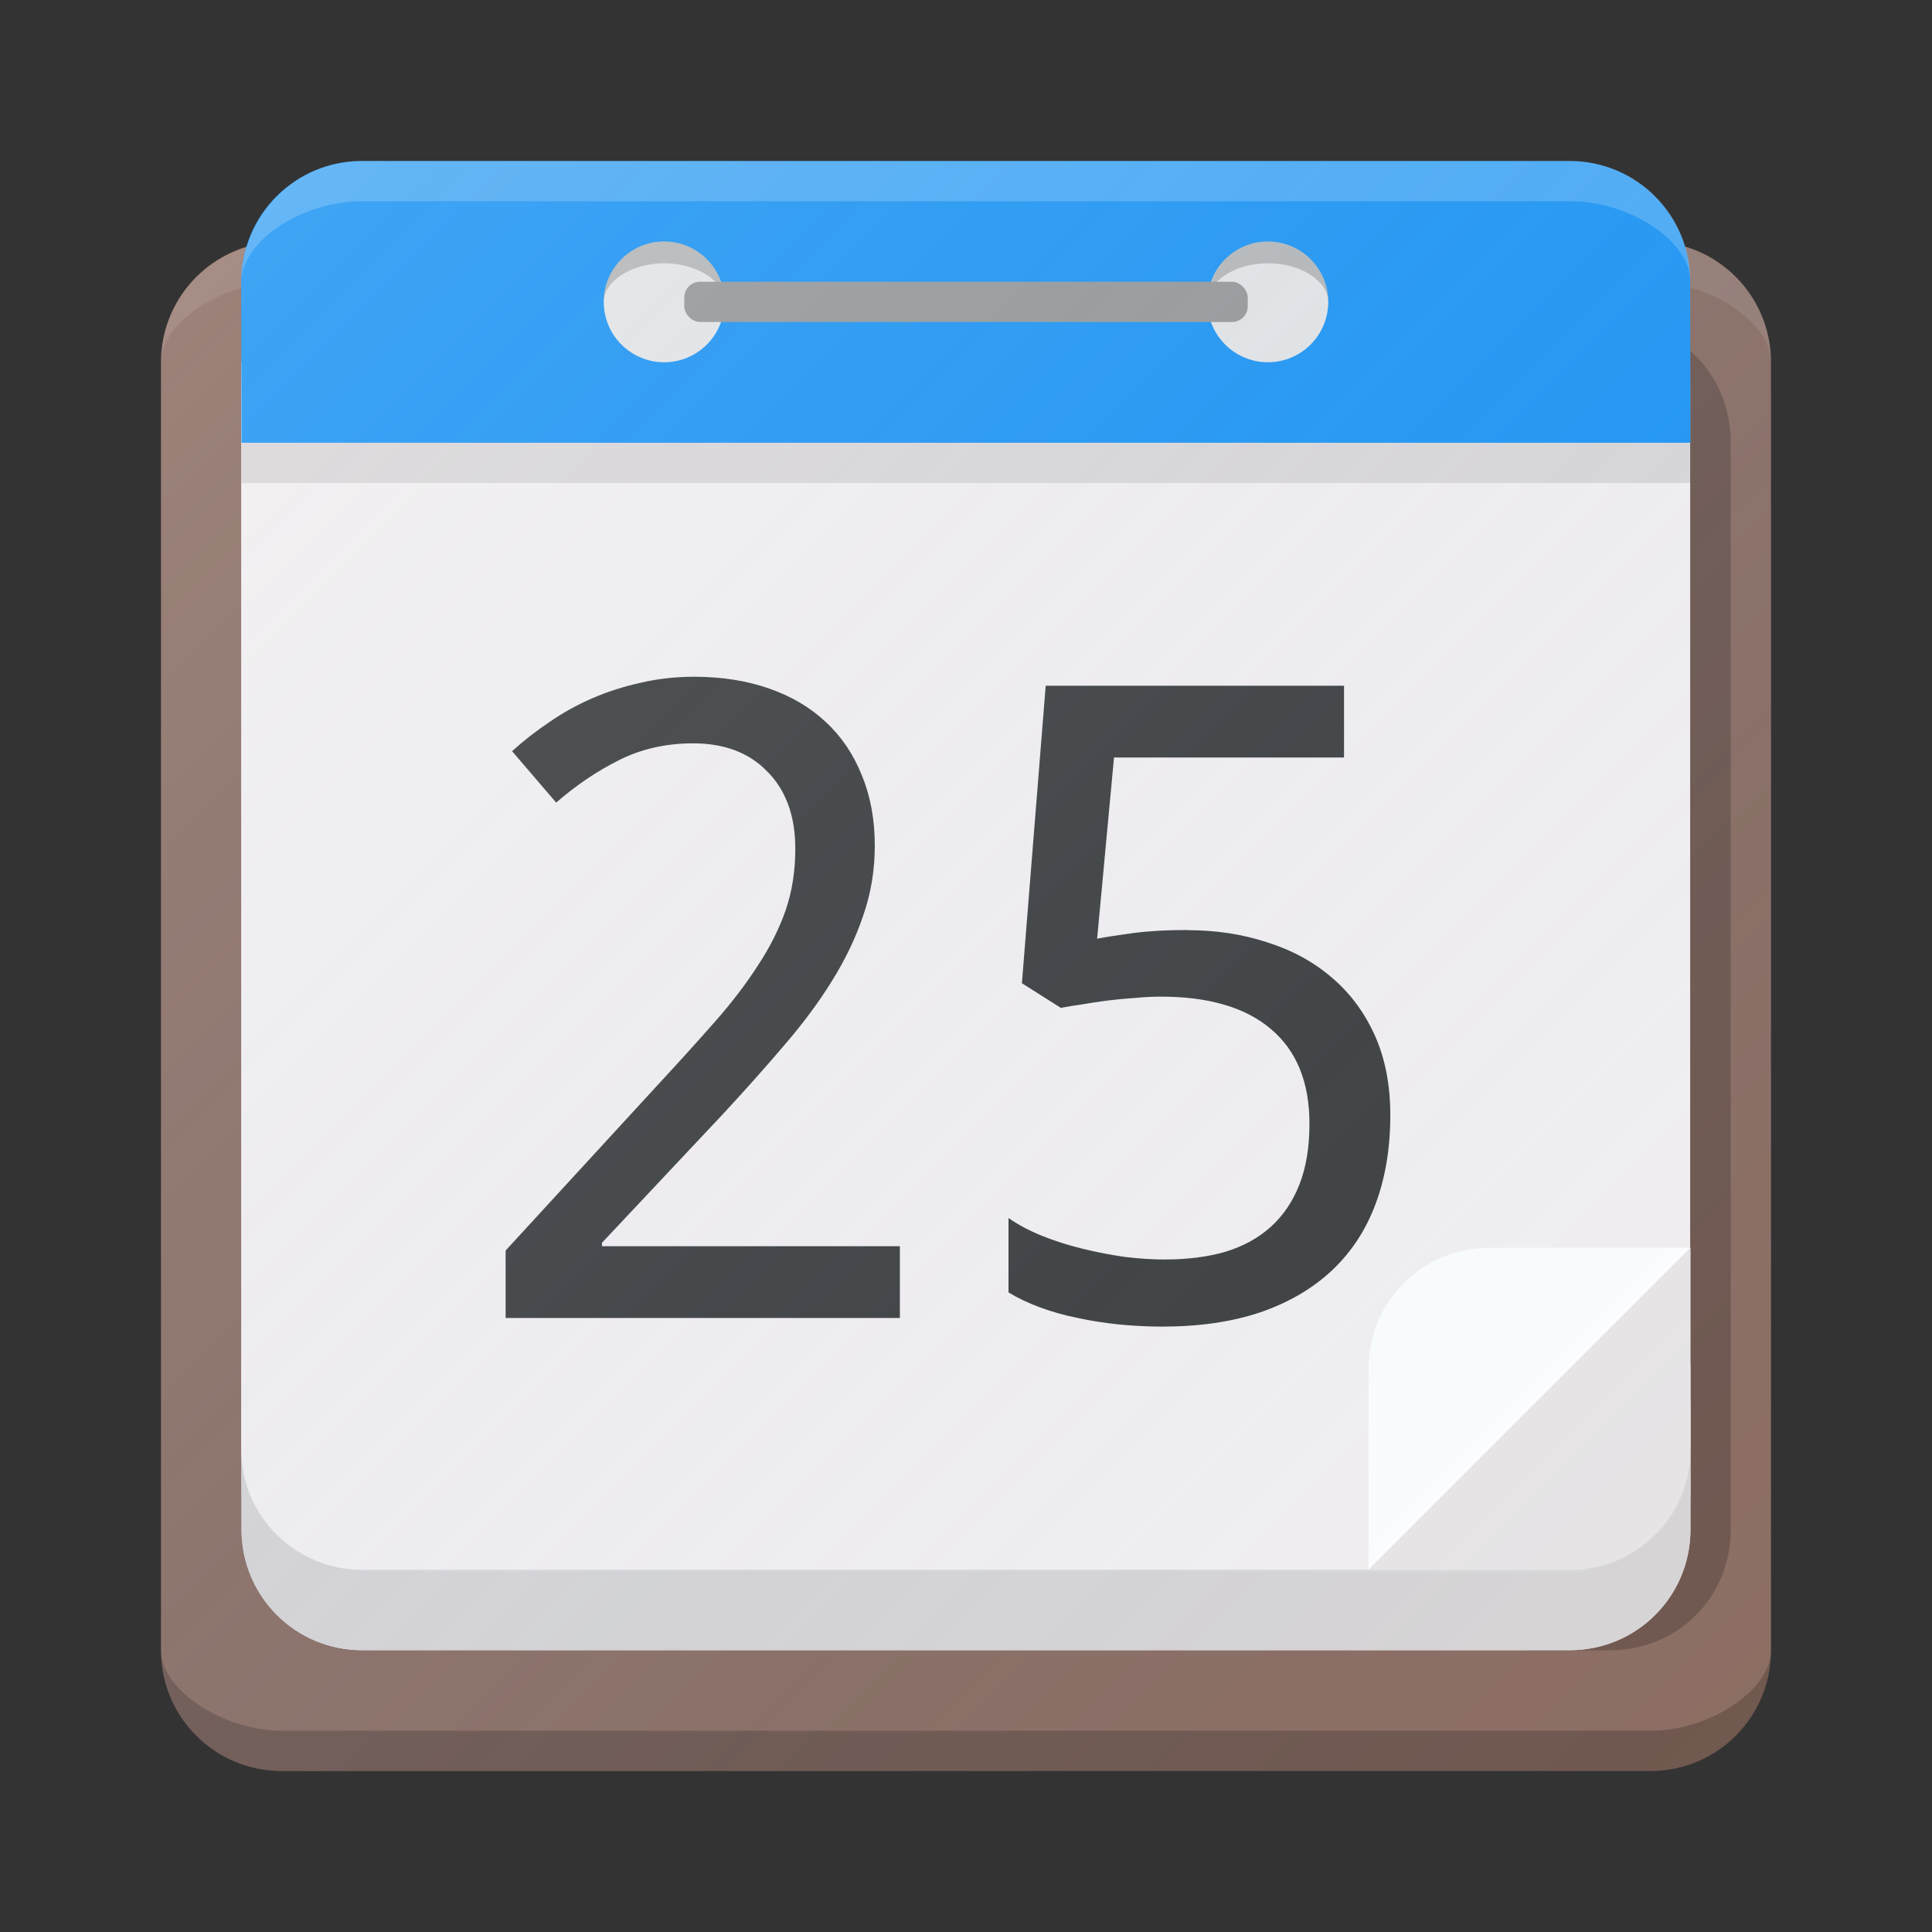 <?xml version="1.0" encoding="UTF-8" standalone="no"?>
<!-- Created with Inkscape (http://www.inkscape.org/) -->

<svg
   xmlns:dc="http://purl.org/dc/elements/1.1/"
   xmlns:cc="http://creativecommons.org/ns#"
   xmlns:rdf="http://www.w3.org/1999/02/22-rdf-syntax-ns#"
   xmlns:svg="http://www.w3.org/2000/svg"
   xmlns="http://www.w3.org/2000/svg"
   xmlns:xlink="http://www.w3.org/1999/xlink"
   xmlns:sodipodi="http://sodipodi.sourceforge.net/DTD/sodipodi-0.dtd"
   xmlns:inkscape="http://www.inkscape.org/namespaces/inkscape"
   width="48"
   height="48"
   id="svg2"
   version="1.1"
   inkscape:version="0.91 r13725"
   sodipodi:docname="gnome-calendar.svg"
   inkscape:export-filename="/home/afel/Pictures/evos-mockups/personal-app-icons/gnome-calendar.png"
   inkscape:export-xdpi="360"
   inkscape:export-ydpi="360">
  <rect width="100%" height="100%" fill="#333333" stroke="none"/>
  <defs
     id="defs4">
    <linearGradient
       inkscape:collect="always"
       id="linearGradient4300">
      <stop
         style="stop-color:#ffffff;stop-opacity:0.149"
         offset="0"
         id="stop4302" />
      <stop
         style="stop-color:#177ed5;stop-opacity:0"
         offset="1"
         id="stop4304" />
    </linearGradient>
    <inkscape:perspective
       sodipodi:type="inkscape:persp3d"
       inkscape:vp_x="0 : 12 : 1"
       inkscape:vp_y="0 : 1000 : 0"
       inkscape:vp_z="24 : 12 : 1"
       inkscape:persp3d-origin="12 : 8 : 1"
       id="perspective3810" />
    <linearGradient
       inkscape:collect="always"
       xlink:href="#linearGradient3914"
       id="linearGradient3010"
       gradientUnits="userSpaceOnUse"
       gradientTransform="translate(44,-16.708)"
       x1="315.875"
       y1="-244.042"
       x2="347.938"
       y2="-211.979" />
    <linearGradient
       id="linearGradient3914">
      <stop
         style="stop-color:#ffffff;stop-opacity:0.149;"
         offset="0"
         id="stop3916" />
      <stop
         style="stop-color:#177ed5;stop-opacity:0;"
         offset="1"
         id="stop3918" />
    </linearGradient>
    <linearGradient
       inkscape:collect="always"
       xlink:href="#linearGradient3914"
       id="linearGradient3036"
       gradientUnits="userSpaceOnUse"
       gradientTransform="translate(-308,1255.655)"
       x1="315.875"
       y1="-244.042"
       x2="347.938"
       y2="-211.979" />
    <linearGradient
       inkscape:collect="always"
       xlink:href="#linearGradient4300"
       id="linearGradient4306"
       x1="-71.646"
       y1="36.201"
       x2="-31.759"
       y2="76.088"
       gradientUnits="userSpaceOnUse"
       gradientTransform="translate(76,972.362)" />
  </defs>
  <sodipodi:namedview
     id="base"
     pagecolor="#ffffff"
     bordercolor="#666666"
     borderopacity="1.0"
     inkscape:pageopacity="0.0"
     inkscape:pageshadow="2"
     inkscape:zoom="8.0000001"
     inkscape:cx="0.094802318"
     inkscape:cy="9.1183111"
     inkscape:document-units="px"
     inkscape:current-layer="layer1"
     showgrid="true"
     inkscape:snap-grids="true"
     inkscape:object-paths="true"
     inkscape:snap-intersection-paths="true"
     inkscape:snap-smooth-nodes="true"
     inkscape:object-nodes="true"
     inkscape:snap-midpoints="true"
     inkscape:window-width="1920"
     inkscape:window-height="1011"
     inkscape:window-x="0"
     inkscape:window-y="0"
     inkscape:window-maximized="1"
     inkscape:showpageshadow="false"
     borderlayer="true"
     inkscape:snap-bbox="true"
     inkscape:snap-nodes="false"
     inkscape:bbox-paths="true"
     inkscape:bbox-nodes="true"
     inkscape:snap-bbox-edge-midpoints="false"
     inkscape:snap-bbox-midpoints="false"
     inkscape:snap-global="true">
    <inkscape:grid
       type="xygrid"
       id="grid3808"
       empspacing="4"
       visible="true"
       enabled="true"
       snapvisiblegridlinesonly="true" />
  </sodipodi:namedview>
  <g
     inkscape:label="Layer 1"
     inkscape:groupmode="layer"
     id="layer1"
     transform="translate(0,-1004.362)">
    <path
       style="fill:#8d6e63;fill-opacity:1;stroke:none"
       d="m 7,1010.362 34,0 c 1.662,0 3,1.338 3,3 l 0,32 c 0,1.662 -1.338,3 -3,3 l -34,0 c -1.662,0 -3,-1.338 -3,-3 l 0,-32 c 0,-1.662 1.338,-3 3,-3 z"
       id="rect2984"
       inkscape:connector-curvature="0"
       sodipodi:nodetypes="sssssssss" />
    <path
       style="opacity:1;fill:#000000;fill-opacity:0.2;stroke:none;stroke-width:1;stroke-linecap:round;stroke-linejoin:round;stroke-miterlimit:4;stroke-dasharray:none;stroke-opacity:1"
       d="m 43,1042.362 c 0,1.699 -1.328,3 -3,3 -0.965,0 -1.832,0.01 -2,0 0.679,-4.7 0.842,-33 2,-33 1.823,0 3,1.391 3,3 z"
       id="rect4222"
       inkscape:connector-curvature="0"
       sodipodi:nodetypes="cscccc" />
    <path
       style="fill:#cccccc;fill-opacity:1;stroke:none"
       d="m 9,1036.362 30,0 c 1.662,0 3,1.338 3,3 l 0,3 c 0,1.662 -1.338,3 -3,3 l -30,0 c -1.662,0 -3,-1.338 -3,-3 l 0,-3 c 0,-1.662 1.338,-3 3,-3 z"
       id="rect3754"
       inkscape:connector-curvature="0"
       sodipodi:nodetypes="sssssssss" />
    <path
       style="opacity:1;fill:#ffffff;fill-opacity:0.1;stroke:none"
       d="m 7,1010.362 34,-2e-4 c 1.662,0 3,1.338 3,3 0,-0.972 -1.493,-2 -3,-2 l -34,2e-4 c -1.438,0 -3,1 -3,2 0,-1.662 1.376,-3 3,-3 1.624,0 0,2e-4 0,2e-4 z"
       id="rect2984-4"
       inkscape:connector-curvature="0"
       sodipodi:nodetypes="cscssczc" />
    <path
       style="opacity:1;fill:#000000;fill-opacity:0.2;stroke:none"
       d="m 7,1048.362 34,0 c 1.662,0 3,-1.338 3,-3 0,0.972 -1.493,2 -3,2 l -34,0 c -1.438,0 -3,-1 -3,-2 0,1.662 1.338,3 3,3 z"
       id="rect2984-4-2"
       inkscape:connector-curvature="0"
       sodipodi:nodetypes="cscsscsc" />
    <path
       style="fill:none;stroke:none"
       d="m 35,1044.362 7,-8 -8,8 z"
       id="path4057"
       inkscape:connector-curvature="0" />
    <rect
       style="fill:#d9d9d9;fill-opacity:1;stroke:none"
       id="rect3754-99"
       width="36"
       height="9"
       x="6"
       y="1035.362"
       rx="3"
       ry="3" />
    <path
       style="opacity:1;fill:#d9d5d5;fill-opacity:1;stroke:none"
       d="m 42,1042.362 c 0,1.662 -1.338,3 -3,3 l -30,0 c -1.662,0 -3,-1.338 -3,-3 l 0,-1.961 c 0,2.409 2.41,2.999 3,3 l 30.016,0.033 c 0.806,0 2.984,-0.704 2.984,-3.033 z"
       id="rect3754-4-2"
       inkscape:connector-curvature="0"
       sodipodi:nodetypes="cssccsccc" />
    <path
       style="fill:#f5f0f0;fill-opacity:1;stroke:none"
       d="m 41.992,1013.362 0,27 c 0,1.662 -1.338,3 -3,3 l -30,0 c -1.662,0 -3,-1.338 -3,-3 l 0,-27 z"
       id="rect3754-4"
       inkscape:connector-curvature="0"
       sodipodi:nodetypes="csssscc" />
    <path
       style="fill:#ffffff;fill-opacity:1;stroke:none"
       d="m 34,1043.362 0,-5 c 0,-1.662 1.338,-3 3,-3 l 5,0 c -3.545,3.545 -4.834,4.834 -8,8 z"
       id="rect3754-9"
       inkscape:connector-curvature="0"
       sodipodi:nodetypes="csscc" />
    <path
       style="fill:#2196f3;fill-opacity:1;stroke:none"
       d="m 8.992,1008.362 30,0 c 1.662,0 3,1.338 3,3 l 0.008,4 -36,0 -0.008,-4 c 0,-1.662 1.338,-3 3,-3 z"
       id="rect3915"
       inkscape:connector-curvature="0"
       sodipodi:nodetypes="ssccccs" />
    <path
       style="opacity:1;fill:#ffffff;fill-opacity:0.2;stroke:none"
       d="m 9,1008.362 30,0 c 1.662,0 3,1.338 3,3 0,-1 -1.489,-2 -3,-2 l -30,0 c -1.515,0 -3,1 -3,2 0,-1.662 1.338,-3 3,-3 z"
       id="rect3915-7"
       inkscape:connector-curvature="0"
       sodipodi:nodetypes="sscsscs" />
    <path
       style="opacity:0.1;fill:#000000;fill-opacity:1;stroke:none"
       d="m 6,1015.362 0,1 36,0 0,-1 z"
       id="path4055"
       inkscape:connector-curvature="0" />
    <g
       id="g4211"
       style="fill:#404040;fill-opacity:1">
      <path
         inkscape:connector-curvature="0"
         d="m 22.359,1037.107 -9.797,0 0,-1.676 3.76,-4.093 c 0.537,-0.58 1.017,-1.11 1.439,-1.59 0.423,-0.48 0.781,-0.949 1.074,-1.407 0.301,-0.458 0.53,-0.917 0.688,-1.375 0.158,-0.466 0.236,-0.97 0.236,-1.515 -9e-6,-0.422 -0.061,-0.795 -0.183,-1.117 -0.122,-0.322 -0.297,-0.594 -0.526,-0.816 -0.222,-0.229 -0.487,-0.401 -0.795,-0.516 -0.308,-0.115 -0.652,-0.172 -1.031,-0.172 -0.68,0 -1.296,0.14 -1.848,0.419 -0.544,0.272 -1.063,0.623 -1.558,1.053 l -1.096,-1.278 c 0.286,-0.258 0.594,-0.498 0.924,-0.72 0.329,-0.229 0.684,-0.426 1.063,-0.591 0.38,-0.165 0.781,-0.294 1.203,-0.387 0.423,-0.1 0.867,-0.15 1.332,-0.15 0.687,10e-5 1.307,0.097 1.858,0.29 0.559,0.193 1.031,0.473 1.418,0.838 0.387,0.358 0.684,0.798 0.892,1.321 0.215,0.516 0.322,1.099 0.322,1.751 -10e-6,0.609 -0.097,1.189 -0.29,1.74 -0.186,0.551 -0.448,1.096 -0.784,1.633 -0.329,0.53 -0.727,1.063 -1.192,1.601 -0.458,0.537 -0.956,1.096 -1.493,1.676 l -3.019,3.212 0,0.086 7.401,0 0,1.783"
         style="font-style:normal;font-variant:normal;font-weight:normal;font-stretch:normal;font-size:22px;line-height:125%;font-family:'Droid Sans';-inkscape-font-specification:'Droid Sans';letter-spacing:0px;word-spacing:0px;fill:#404040;fill-opacity:1;stroke:none"
         id="path3035" />
      <path
         inkscape:connector-curvature="0"
         d="m 29.503,1027.472 c 0.709,0 1.368,0.1 1.977,0.301 0.616,0.193 1.149,0.483 1.601,0.87 0.458,0.387 0.816,0.867 1.074,1.439 0.258,0.573 0.387,1.235 0.387,1.987 -1.1e-5,0.816 -0.122,1.55 -0.365,2.202 -0.243,0.652 -0.605,1.203 -1.085,1.654 -0.48,0.451 -1.074,0.798 -1.783,1.042 -0.702,0.236 -1.511,0.354 -2.428,0.354 -0.365,0 -0.727,-0.018 -1.085,-0.054 -0.351,-0.036 -0.691,-0.089 -1.021,-0.161 -0.322,-0.064 -0.63,-0.15 -0.924,-0.258 -0.294,-0.107 -0.559,-0.233 -0.795,-0.376 l 0,-1.848 c 0.236,0.165 0.512,0.311 0.827,0.44 0.322,0.129 0.659,0.236 1.01,0.322 0.351,0.086 0.702,0.154 1.053,0.204 0.358,0.043 0.687,0.064 0.988,0.064 0.566,0 1.071,-0.064 1.515,-0.193 0.444,-0.136 0.82,-0.344 1.128,-0.623 0.308,-0.279 0.544,-0.63 0.709,-1.053 0.165,-0.423 0.247,-0.924 0.247,-1.504 -9e-6,-1.024 -0.315,-1.805 -0.945,-2.342 -0.63,-0.544 -1.547,-0.816 -2.75,-0.816 -0.193,0 -0.405,0.011 -0.634,0.032 -0.222,0.014 -0.448,0.036 -0.677,0.064 -0.222,0.029 -0.437,0.061 -0.645,0.097 -0.201,0.029 -0.376,0.057 -0.526,0.086 l -0.967,-0.612 0.591,-7.391 7.412,0 0,1.783 -5.715,0 -0.419,4.501 c 0.229,-0.043 0.53,-0.09 0.902,-0.14 0.38,-0.05 0.827,-0.075 1.343,-0.075"
         style="font-style:normal;font-variant:normal;font-weight:normal;font-stretch:normal;font-size:22px;line-height:125%;font-family:'Droid Sans';-inkscape-font-specification:'Droid Sans';letter-spacing:0px;word-spacing:0px;fill:#404040;fill-opacity:1;stroke:none"
         id="path3037" />
    </g>
    <path
       style="fill:#ebe6e6;fill-opacity:1;stroke:none"
       d="m 42,1035.362 0,5 c 0,1.662 -1.338,3 -3,3 l -5,0 c 3.545,-3.545 4.834,-4.834 8,-8 z"
       id="rect3754-9-7"
       inkscape:connector-curvature="0"
       sodipodi:nodetypes="csscc" />
    <circle
       r="1.5"
       cy="1011.862"
       cx="16.5"
       style="fill:#e6e6e6;fill-opacity:1;stroke:none"
       id="path3918" />
    <path
       style="opacity:1;fill:#000000;fill-opacity:0.2;stroke:none"
       d="m 18,1011.862 c 0,-0.508 -0.672,-0.959 -1.5,-0.959 -0.828,0 -1.5,0.461 -1.5,0.959 0,-0.828 0.672,-1.5 1.5,-1.5 0.828,0 1.5,0.672 1.5,1.5 z"
       id="path3918-6"
       inkscape:connector-curvature="0"
       sodipodi:nodetypes="ccccc" />
    <circle
       r="1.5"
       cy="1011.862"
       cx="31.5"
       style="fill:#e6e6e6;fill-opacity:1;stroke:none"
       id="path3918-5" />
    <path
       style="opacity:1;fill:#000000;fill-opacity:0.2;stroke:none"
       d="m 33,1011.862 c 0,-0.508 -0.672,-0.959 -1.5,-0.959 -0.828,0 -1.5,0.461 -1.5,0.959 0,-0.828 0.672,-1.5 1.5,-1.5 0.828,0 1.5,0.672 1.5,1.5 z"
       id="path3918-6-4"
       inkscape:connector-curvature="0"
       sodipodi:nodetypes="ccccc" />
    <rect
       style="fill:#999999;fill-opacity:1;stroke:none"
       id="rect3015"
       width="14"
       height="1"
       x="17"
       y="1011.362"
       rx="0.391"
       ry="0.391" />
    <path
       style="fill:url(#linearGradient4306);fill-opacity:1;stroke:none"
       d="m 8.992,1008.362 c -1.361,0 -2.492,0.904 -2.861,2.143 C 4.899,1010.878 4,1012.005 4,1013.362 l 0,32 c 0,1.662 1.338,3 3,3 l 34,0 c 1.662,0 3,-1.338 3,-3 l 0,-32 c 0,-1.36 -0.902,-2.491 -2.139,-2.861 -0.315,-1.05 -1.175,-1.859 -2.264,-2.078 -0.193,-0.039 -0.393,-0.06 -0.598,-0.06 l -0.008,0 -30,0 z"
       id="rect2984-0"
       inkscape:connector-curvature="0" />
  </g>
</svg>
